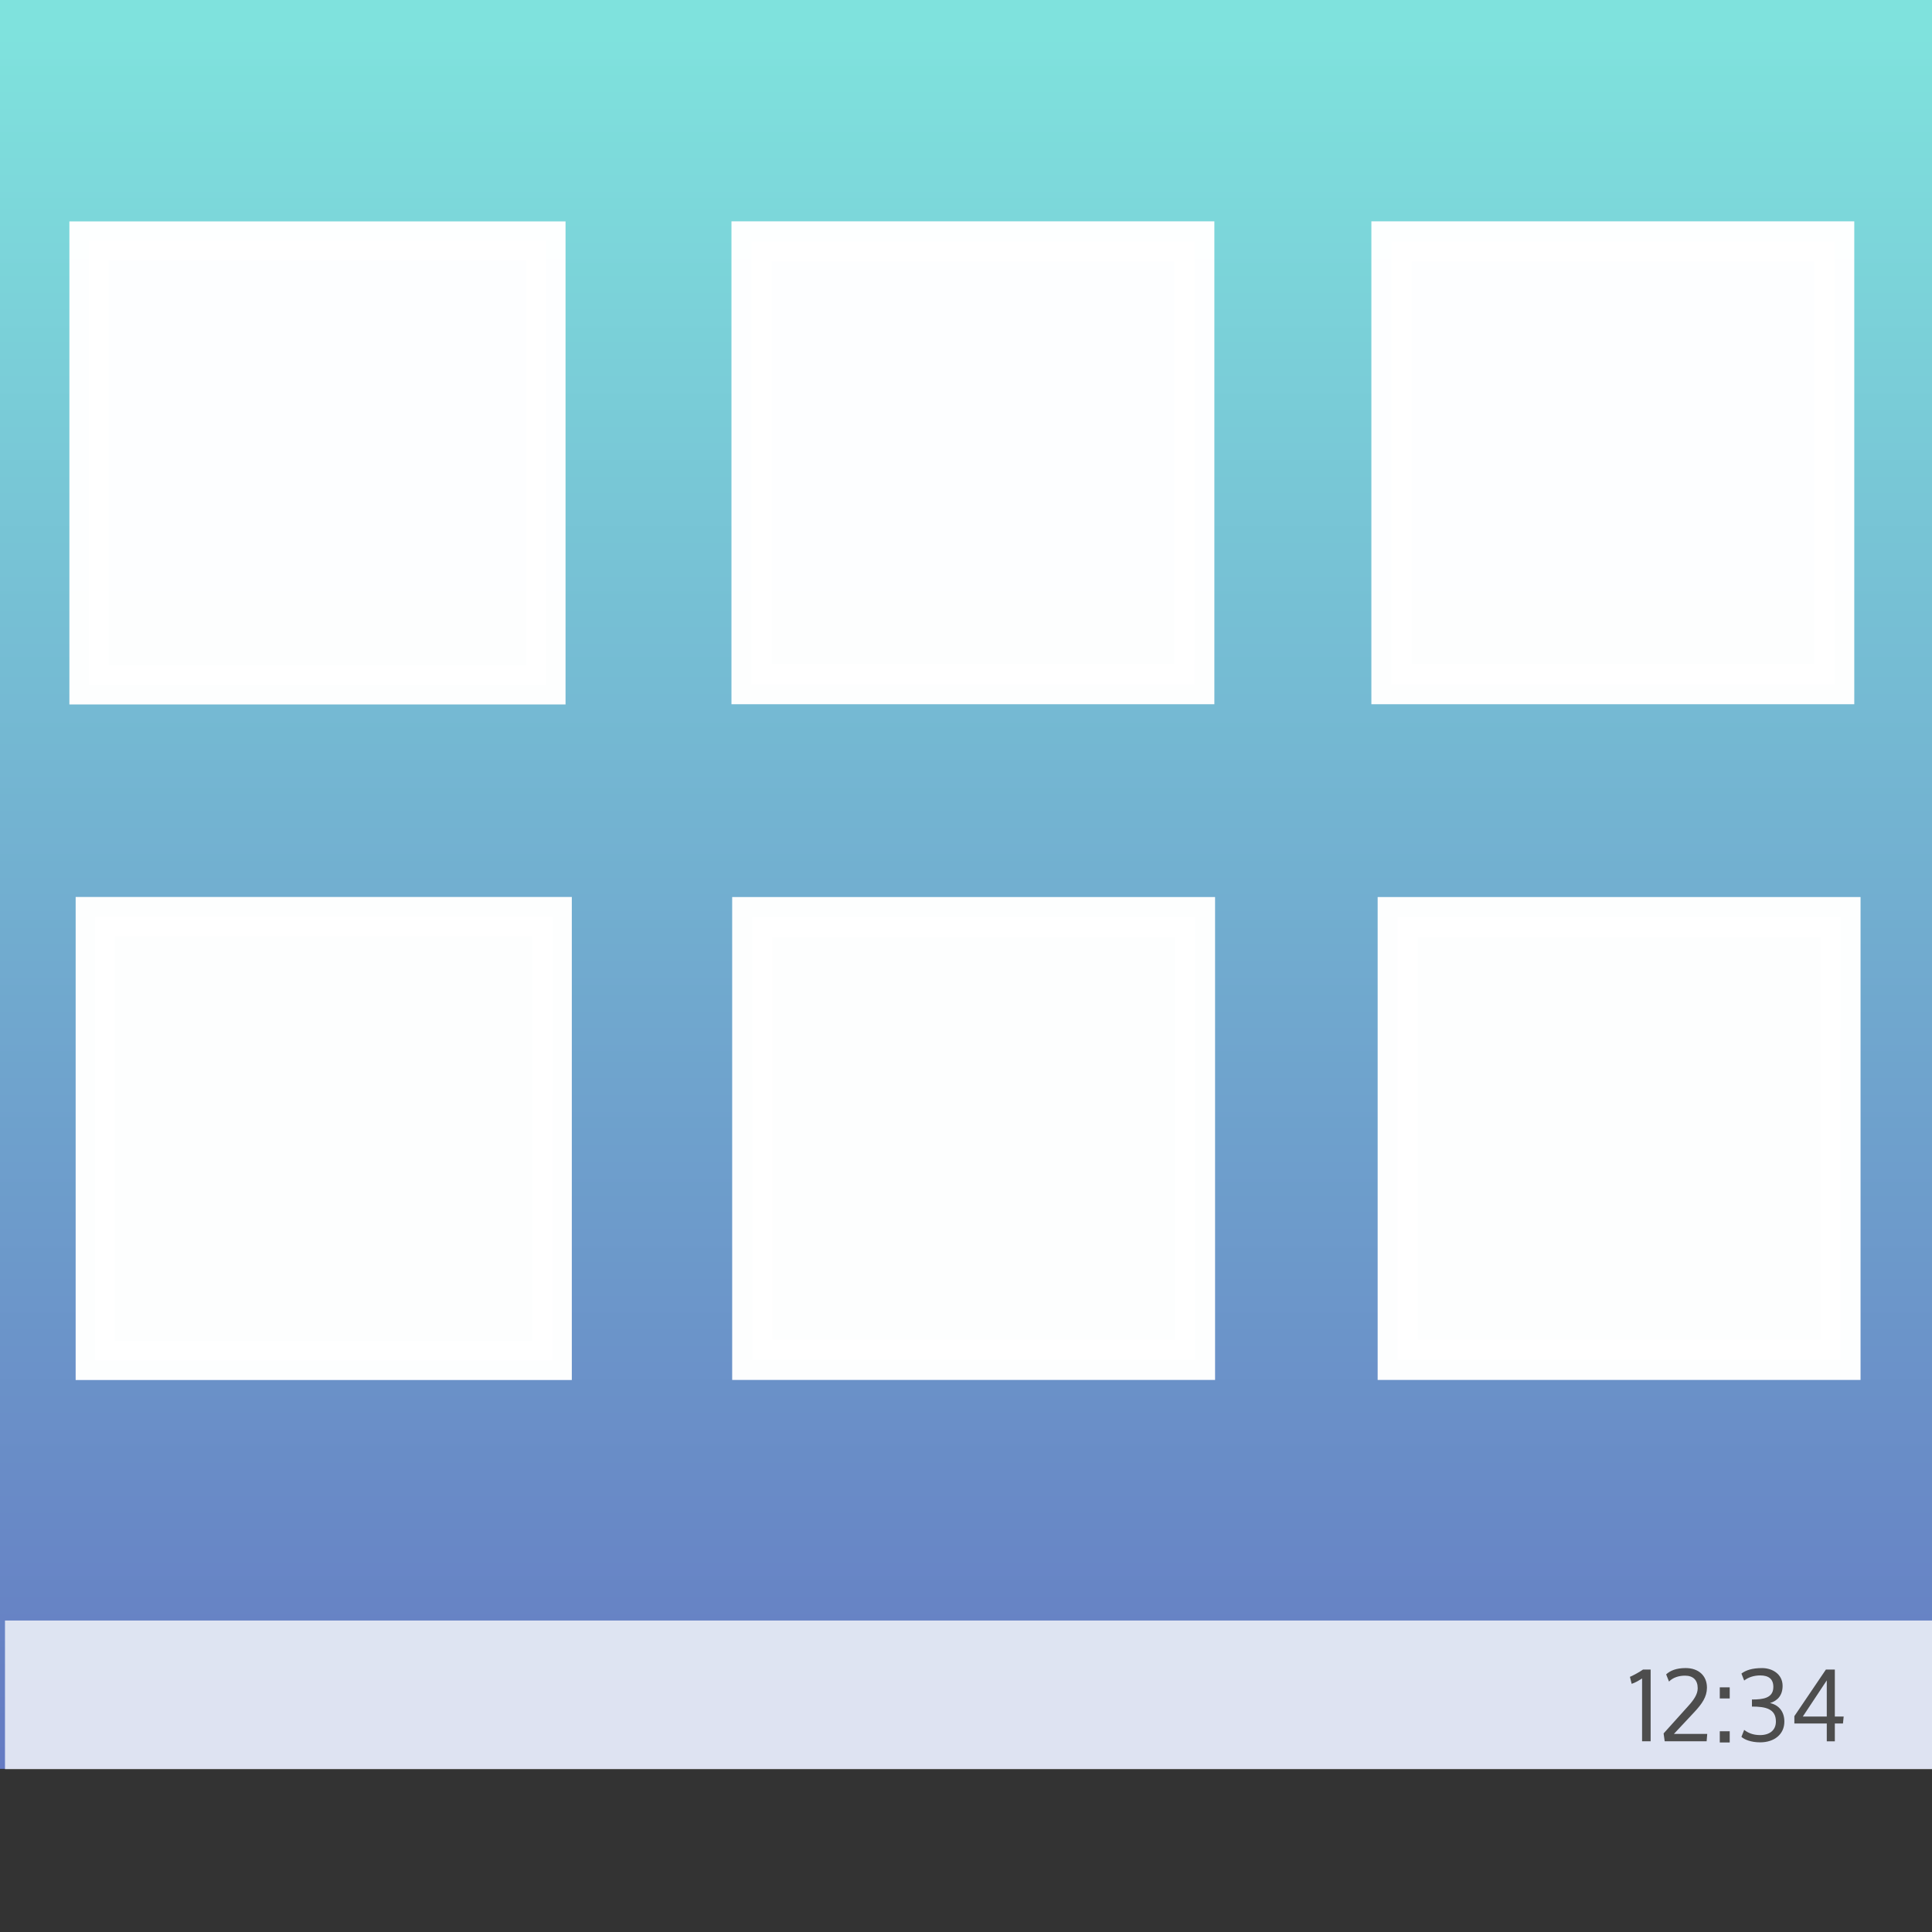<?xml version="1.0" encoding="UTF-8" standalone="no"?>
<!-- Created with Inkscape (http://www.inkscape.org/) -->

<svg
   xmlns:dc="http://purl.org/dc/elements/1.1/"
   xmlns:cc="http://creativecommons.org/ns#"
   xmlns:rdf="http://www.w3.org/1999/02/22-rdf-syntax-ns#"
   xmlns:svg="http://www.w3.org/2000/svg"
   xmlns="http://www.w3.org/2000/svg"
   xmlns:xlink="http://www.w3.org/1999/xlink"
   xmlns:sodipodi="http://sodipodi.sourceforge.net/DTD/sodipodi-0.dtd"
   xmlns:inkscape="http://www.inkscape.org/namespaces/inkscape"
   width="48"
   height="48"
   id="svg2"
   version="1.1"
   inkscape:version="0.48.4 r9939"
   viewBox="0 0 13.547 13.547"
   sodipodi:docname="applications-other.svg">
  <rect x="0" y="0" width="13.547" height="13.547" fill="#333333" stroke="none"/>
  <defs
     id="defs4">
    <linearGradient
       id="linearGradient3825">
      <stop
         style="stop-color:#ff2b2b;stop-opacity:1;"
         offset="0"
         id="stop3827" />
      <stop
         id="stop3839"
         offset="0.172"
         style="stop-color:#ffa610;stop-opacity:0.937;" />
      <stop
         id="stop3837"
         offset="0.368"
         style="stop-color:#fcff12;stop-opacity:0.875;" />
      <stop
         id="stop3835"
         offset="0.577"
         style="stop-color:#7fff12;stop-opacity:0.749;" />
      <stop
         id="stop3833"
         offset="0.812"
         style="stop-color:#00fff4;stop-opacity:0.498;" />
      <stop
         style="stop-color:#0230ff;stop-opacity:1;"
         offset="1"
         id="stop3829" />
    </linearGradient>
    <linearGradient
       inkscape:collect="always"
       xlink:href="#linearGradient4152"
       id="linearGradient4158"
       x1="414.571"
       y1="541.798"
       x2="414.571"
       y2="489.798"
       gradientUnits="userSpaceOnUse" />
    <linearGradient
       id="linearGradient4152">
      <stop
         style="stop-color:#6478c2;stop-opacity:1;"
         offset="0"
         id="stop4154" />
      <stop
         style="stop-color:#7fe2dd;stop-opacity:1;"
         offset="1"
         id="stop4156" />
    </linearGradient>
    <linearGradient
       gradientTransform="matrix(0.234,0,0,0.239,-128.642,281.017)"
       y2="489.798"
       x2="414.571"
       y1="541.798"
       x1="414.571"
       gradientUnits="userSpaceOnUse"
       id="linearGradient3039"
       xlink:href="#linearGradient4152"
       inkscape:collect="always" />
    <linearGradient
       inkscape:collect="always"
       xlink:href="#linearGradient3825"
       id="linearGradient3831"
       x1="7.15"
       y1="20.749"
       x2="41.154"
       y2="20.749"
       gradientUnits="userSpaceOnUse" />
  </defs>
  <sodipodi:namedview
     id="base"
     pagecolor="#ffffff"
     bordercolor="#666666"
     borderopacity="1.0"
     inkscape:pageopacity="0"
     inkscape:pageshadow="2"
     inkscape:zoom="8.9002328"
     inkscape:cx="-36.932382"
     inkscape:cy="6.3856697"
     inkscape:document-units="px"
     inkscape:current-layer="layer1"
     showgrid="true"
     inkscape:showpageshadow="false"
     borderlayer="true"
     units="px"
     fit-margin-top="0"
     fit-margin-left="0"
     fit-margin-right="0"
     fit-margin-bottom="0"
     showguides="true"
     inkscape:window-width="1871"
     inkscape:window-height="1056"
     inkscape:window-x="49"
     inkscape:window-y="24"
     inkscape:window-maximized="1"
     inkscape:snap-nodes="true">
    <sodipodi:guide
       position="-6.6748425e-06,48"
       orientation="48,0"
       id="guide4120" />
    <sodipodi:guide
       position="-6.6748425e-06,2.2810037e-05"
       orientation="0,48"
       id="guide4122" />
    <sodipodi:guide
       position="48,2.2810037e-05"
       orientation="-48,0"
       id="guide4124" />
    <sodipodi:guide
       position="48,48"
       orientation="0,-48"
       id="guide4126" />
    <sodipodi:guide
       position="4,44"
       orientation="40,0"
       id="guide4138" />
    <sodipodi:guide
       position="4,4"
       orientation="0,40"
       id="guide4140" />
    <sodipodi:guide
       position="44,4"
       orientation="-40,0"
       id="guide4142" />
    <sodipodi:guide
       position="44,44"
       orientation="0,-40"
       id="guide4144" />
    <sodipodi:guide
       position="7,48"
       orientation="40,0"
       id="guide4148" />
    <sodipodi:guide
       position="7,8"
       orientation="0,34"
       id="guide4150" />
    <sodipodi:guide
       position="41,8"
       orientation="-40,0"
       id="guide4152" />
    <sodipodi:guide
       position="41,48"
       orientation="0,-34"
       id="guide4154" />
    <sodipodi:guide
       position="15,33"
       orientation="18,0"
       id="guide4158" />
    <sodipodi:guide
       position="15,15"
       orientation="0,18"
       id="guide4160" />
    <sodipodi:guide
       position="33,15"
       orientation="-18,0"
       id="guide4162" />
    <sodipodi:guide
       position="33,33"
       orientation="0,-18"
       id="guide4164" />
    <sodipodi:guide
       position="2,44"
       orientation="40,0"
       id="guide3279" />
    <sodipodi:guide
       position="2,4"
       orientation="0,44"
       id="guide3281" />
    <sodipodi:guide
       position="46,4"
       orientation="-40,0"
       id="guide3283" />
    <sodipodi:guide
       position="46,44"
       orientation="0,-44"
       id="guide3285" />
    <inkscape:grid
       type="xygrid"
       id="grid3385" />
  </sodipodi:namedview>
  <g
     inkscape:label="Capa 1"
     inkscape:groupmode="layer"
     id="layer1"
     transform="translate(38.119,-397.845)">
    <rect
       style="fill:url(#linearGradient3039);fill-opacity:1;stroke:none"
       id="rect4126-7"
       width="13.547"
       height="12.403"
       x="-38.119"
       y="397.845" />
    <path
       style="fill:#ffffff;fill-opacity:0.784;stroke:none"
       d="m -38.084,409.208 0,0.834 0,0.208 0.234,0 13.08,0 0.234,0 0,-0.208 0,-0.834 -13.547,0 z"
       id="rect4128-7"
       inkscape:connector-curvature="0" />
    <g
       style="font-size:4.075px;font-style:normal;font-variant:normal;font-weight:normal;font-stretch:normal;line-height:125%;letter-spacing:0px;word-spacing:0px;fill:#4d4d4d;fill-opacity:1;stroke:none;font-family:Oxygen;-inkscape-font-specification:Oxygen"
       id="text4213"
       transform="matrix(0.169,0,0,0.169,-99.985,318.658)">
      <path
         d="m 434.239,537.834 c -0.159,0.11 -0.367,0.224 -0.542,0.302 l 0.073,0.289 c 0.143,-0.045 0.273,-0.122 0.432,-0.224 l 0,2.608 0.355,0 0,-2.975 -0.318,0 z"
         id="path4218"
         inkscape:connector-curvature="0" />
      <path
         d="m 435.201,538.034 0.118,0.297 c 0.167,-0.171 0.416,-0.245 0.664,-0.245 0.338,0 0.526,0.187 0.526,0.518 l 0,0.02 c -0.004,0.232 -0.155,0.461 -0.387,0.717 l -1.027,1.141 0.045,0.326 1.74,0 0.025,-0.306 -1.382,0 0.84,-0.897 c 0.326,-0.35 0.526,-0.636 0.53,-1.011 l 0,-0.012 c 0,-0.489 -0.342,-0.811 -0.884,-0.811 -0.387,0 -0.64,0.106 -0.807,0.261 z"
         id="path4220"
         inkscape:connector-curvature="0" />
      <path
         d="m 437.426,540.858 0.412,0 0,-0.465 -0.412,0 0,0.465 z m 0,-1.826 0.412,0 0,-0.461 -0.412,0 0,0.461 z"
         id="path4222"
         inkscape:connector-curvature="0" />
      <path
         d="m 439.754,539.99 c 0,0.363 -0.265,0.562 -0.656,0.562 -0.302,0 -0.509,-0.098 -0.66,-0.216 l -0.114,0.289 c 0.11,0.106 0.391,0.228 0.778,0.228 0.579,0 1.003,-0.33 1.003,-0.86 0,-0.42 -0.232,-0.689 -0.595,-0.77 0.322,-0.098 0.522,-0.33 0.522,-0.713 0,-0.477 -0.412,-0.738 -0.852,-0.738 -0.412,0 -0.676,0.09 -0.856,0.228 l 0.114,0.289 c 0.159,-0.126 0.391,-0.212 0.664,-0.212 0.35,0 0.546,0.147 0.546,0.477 0,0.469 -0.432,0.522 -0.888,0.522 l 0,0.293 c 0.554,0 0.994,0.086 0.994,0.619 z"
         id="path4224"
         inkscape:connector-curvature="0" />
      <path
         d="m 441.865,538.282 0,1.5 -0.994,0 0.994,-1.5 z m 0.672,1.789 0.029,-0.289 -0.367,0 0,-1.948 -0.371,0 -1.308,1.932 0,0.306 1.345,0 0,0.738 0.334,0 0,-0.738 0.338,0 z"
         id="path4226"
         inkscape:connector-curvature="0" />
    </g>
    <rect
       style="opacity:0.985;fill:#ffffff;fill-opacity:1;fill-rule:evenodd;stroke:#ffffff;stroke-width:0.275;stroke-opacity:1"
       id="rect3905"
       width="3.204"
       height="3.112"
       x="-37.495"
       y="399.535" />
    <rect
       style="opacity:0.985;fill:#ffffff;fill-opacity:1;fill-rule:evenodd;stroke:#ffffff;stroke-width:0.282;stroke-opacity:1"
       id="rect3907"
       width="3.104"
       height="3.104"
       x="-32.849"
       y="399.538" />
    <rect
       style="opacity:0.985;fill:#ffffff;fill-opacity:1;fill-rule:evenodd;stroke:#ffffff;stroke-width:0.282;stroke-opacity:1"
       id="rect3909"
       width="3.104"
       height="3.104"
       x="-28.362"
       y="399.538" />
    <rect
       style="opacity:0.985;fill:#ffffff;fill-opacity:1;fill-rule:evenodd;stroke:#ffffff;stroke-width:0.275;stroke-opacity:1"
       id="rect3905-7"
       width="3.204"
       height="3.112"
       x="-37.451"
       y="404.272" />
    <rect
       style="opacity:0.985;fill:#ffffff;fill-opacity:1;fill-rule:evenodd;stroke:#ffffff;stroke-width:0.282;stroke-opacity:1"
       id="rect3907-3"
       width="3.104"
       height="3.104"
       x="-32.844"
       y="404.276" />
    <rect
       style="opacity:0.985;fill:#ffffff;fill-opacity:1;fill-rule:evenodd;stroke:#ffffff;stroke-width:0.282;stroke-opacity:1"
       id="rect3909-8"
       width="3.104"
       height="3.104"
       x="-28.318"
       y="404.276" />
  </g>
</svg>
